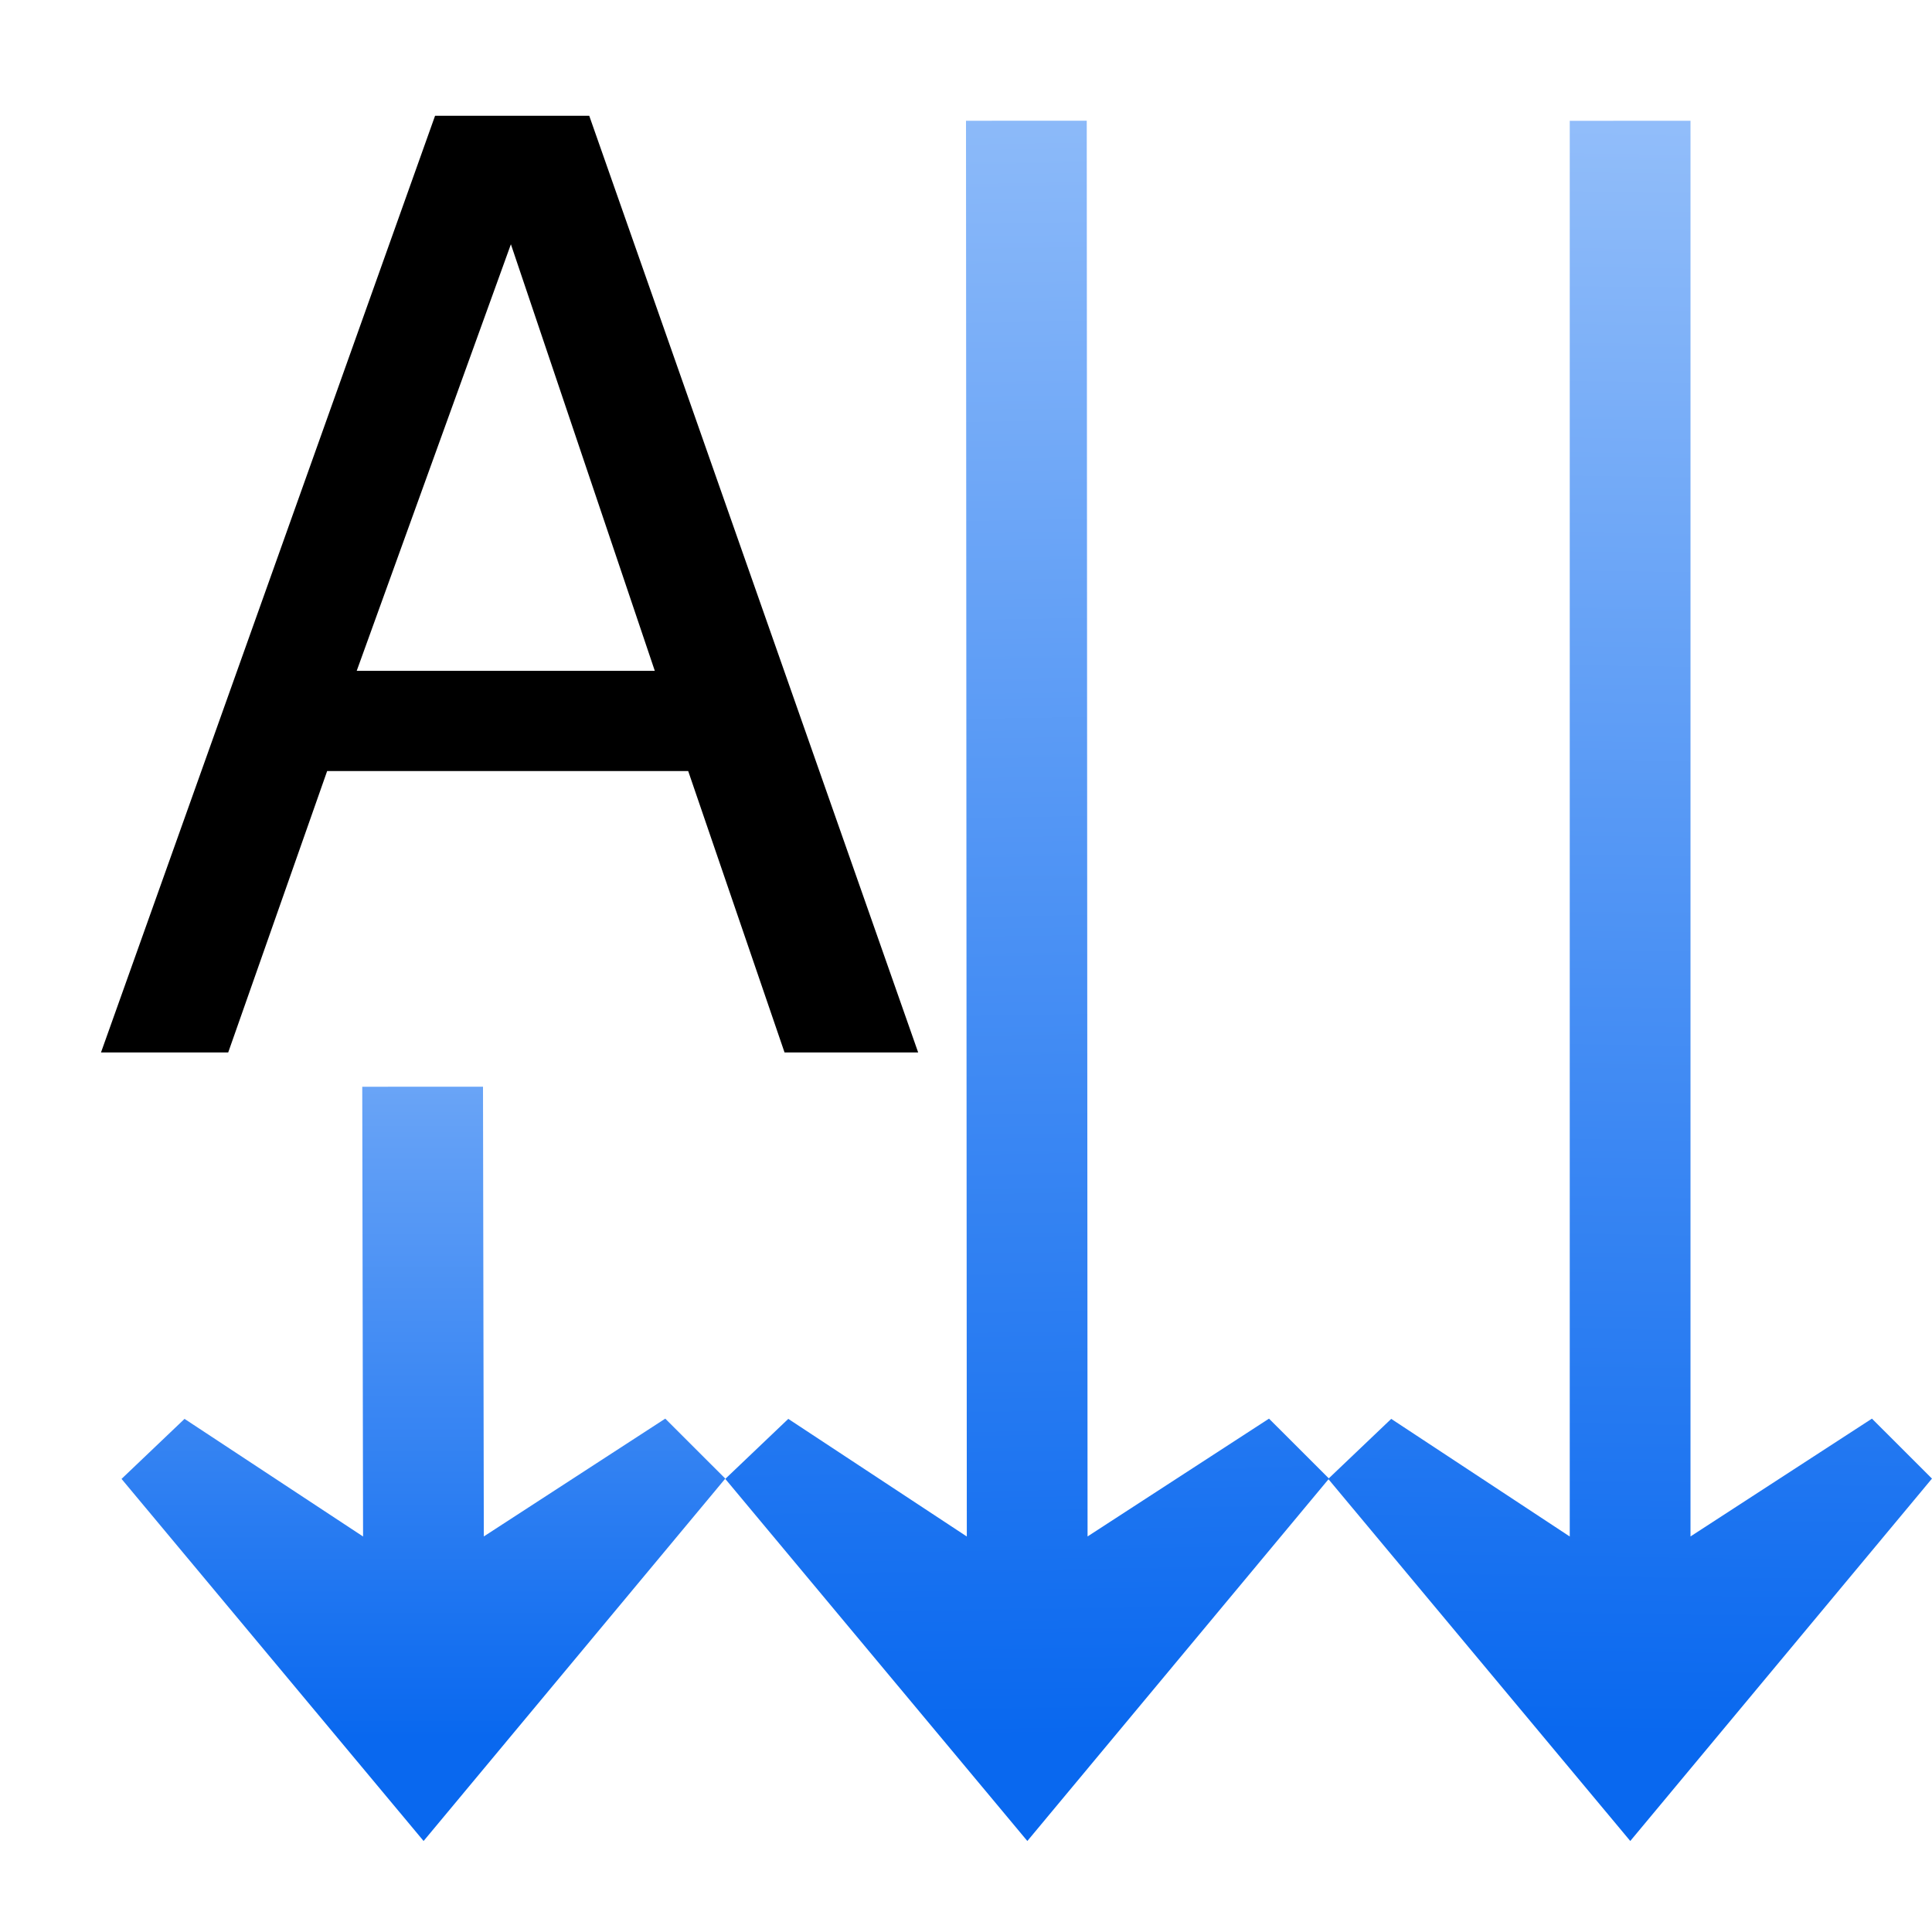 <svg height="16" viewBox="0 0 16 16" width="16" xmlns="http://www.w3.org/2000/svg" xmlns:xlink="http://www.w3.org/1999/xlink"><linearGradient id="a" gradientTransform="matrix(0 1 -1 0 52.005 1.957)" gradientUnits="userSpaceOnUse" x1="113.157" x2="39.268" xlink:href="#b" y1="25.786" y2="25.786"/><linearGradient id="b"><stop offset="0" stop-color="#0968ef"/><stop offset="1" stop-color="#aecffc"/></linearGradient><linearGradient id="c" gradientTransform="matrix(0 1 -1 0 92.005 1.957)" gradientUnits="userSpaceOnUse" x1="113.157" x2="-21.971" xlink:href="#b" y1="25.786" y2="27.994"/><linearGradient id="d" gradientTransform="matrix(0 1 -1 0 131.951 1.957)" gradientUnits="userSpaceOnUse" x1="113.157" x2="-16.176" xlink:href="#b" y1="25.786" y2="23.943"/>




/&amp;amp;amp;gt;<path d="m45.595 51.085h-23.921l-6.555 18.643h-8.428l22.133-62.057h10.215l21.792 62.057h-8.853zm-2.213-6.64-9.534-28.262-10.215 28.262z" stroke-width="2.128" transform="scale(.125)"/><g fill-rule="evenodd" transform="matrix(.125 0 0 .125 .5 0)"><path d="m24.064 121.971 19.988-24.01-3.977-3.973-12.021 7.805-.054-29.797-8.0.004.054 29.797-11.828-7.793-4.174 3.977z" fill="url(#a)"/><path d="m64.064 121.971 19.988-24.01-3.977-3.973-12.021 7.805-.054-93.797-8.0.004.054 93.797-11.828-7.793-4.174 3.977z" fill="url(#c)"/><path d="m104.01 121.971 19.988-24.01-3.977-3.973-12.021 7.805v-93.793l-8.0.004v93.793l-11.828-7.793-4.174 3.977z" fill="url(#d)"/></g></svg>